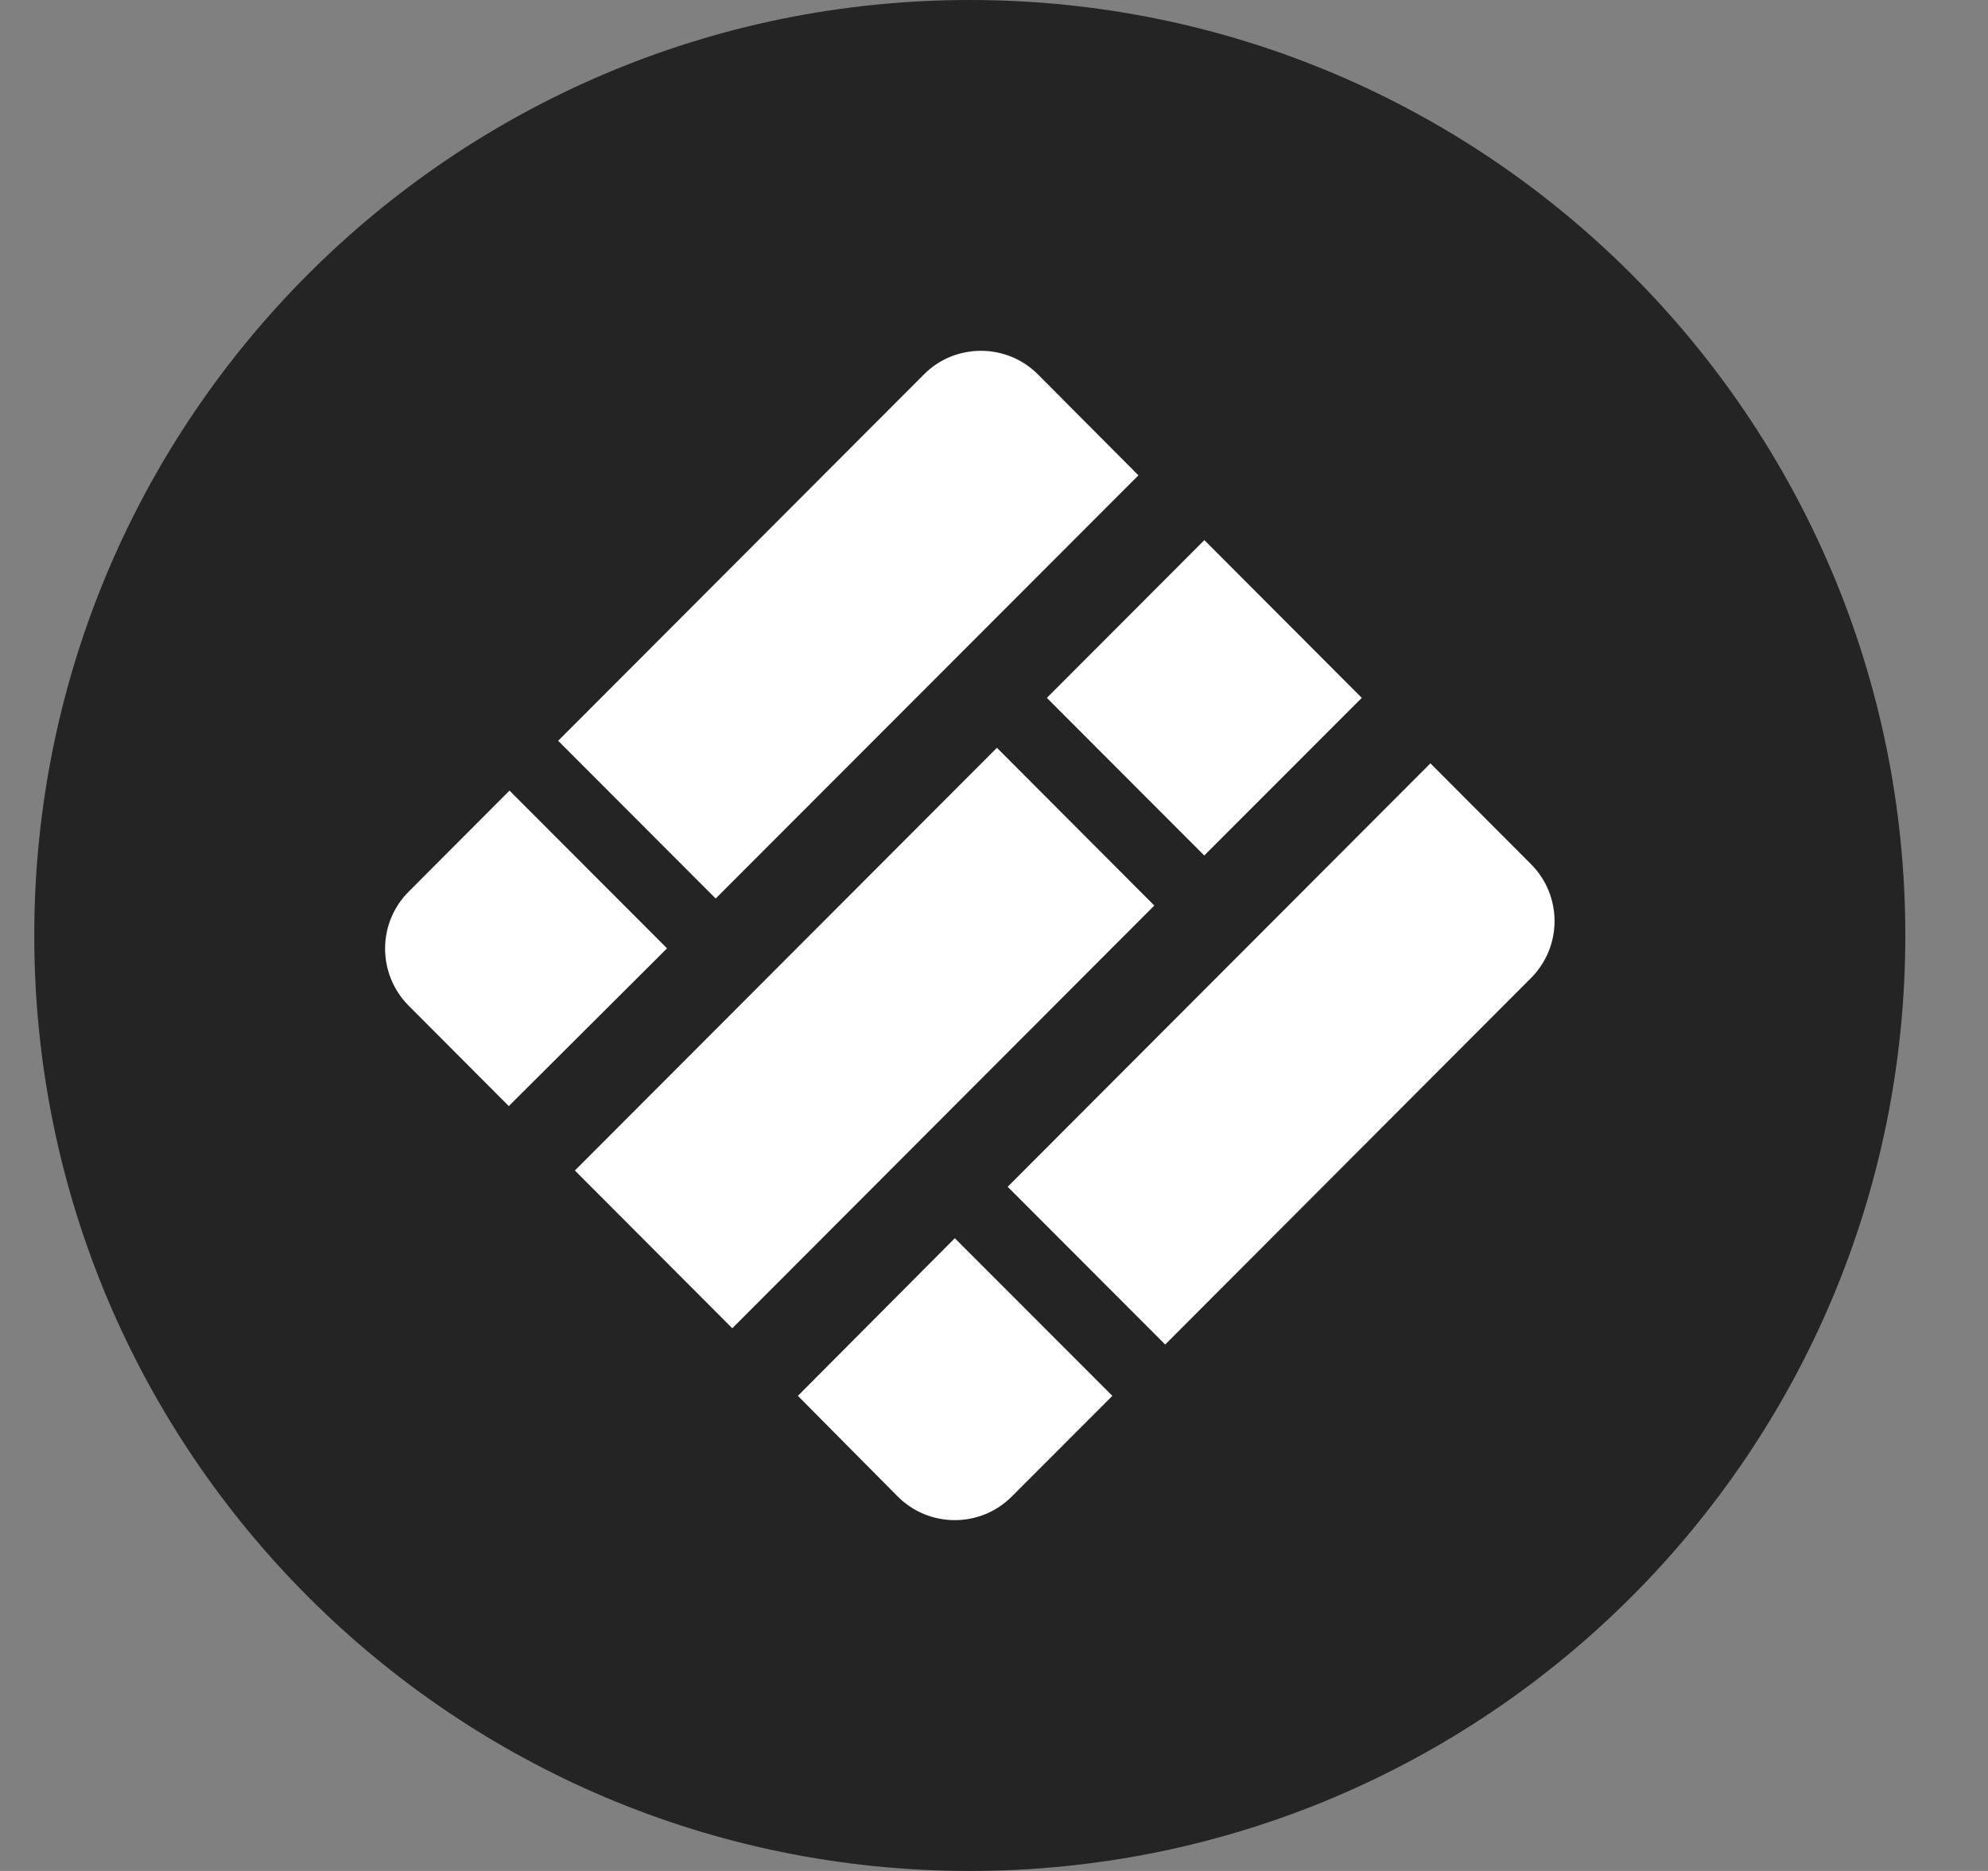 <svg width="17" height="16" viewBox="0 0 17 16" fill="none" xmlns="http://www.w3.org/2000/svg">
<rect x="0" y="0" width="17" height="16" fill="#808080" stroke="none"/>
<g clip-path="url(#clip0_2_3477)">
<path d="M8.293 16C12.711 16 16.293 12.418 16.293 8C16.293 3.582 12.711 0 8.293 0C3.875 0 0.293 3.582 0.293 8C0.293 12.418 3.875 16 8.293 16Z" fill="#242424"/>
<path d="M6.823 11.937L8.165 10.589L9.512 11.937L8.652 12.798C8.588 12.862 8.512 12.913 8.428 12.948C8.345 12.982 8.255 13 8.165 13C8.074 13 7.984 12.982 7.901 12.948C7.817 12.913 7.741 12.862 7.677 12.798L6.823 11.937ZM10.298 7.316L8.952 5.968L10.299 4.619L11.645 5.968L10.298 7.316ZM9.964 11.498L8.617 10.149L12.232 6.528L13.091 7.389C13.361 7.659 13.361 8.095 13.091 8.365L9.964 11.498ZM6.262 11.359L4.916 10.01L8.525 6.395L9.871 7.744L6.262 11.359ZM4.351 9.459L3.492 8.598C3.363 8.467 3.292 8.291 3.293 8.108C3.294 7.925 3.368 7.75 3.498 7.622L4.357 6.761L5.704 8.11L4.351 9.459ZM9.735 4.065L6.12 7.684L4.773 6.335L7.901 3.202C7.964 3.138 8.04 3.087 8.124 3.052C8.208 3.018 8.297 3 8.388 3C8.479 3 8.568 3.018 8.652 3.052C8.736 3.087 8.812 3.138 8.876 3.202L9.735 4.065Z" fill="white"/>
</g>
<defs>
<clipPath id="clip0_2_3477">
<rect width="16" height="16" fill="white" transform="translate(0.293)"/>
</clipPath>
</defs>
</svg>
